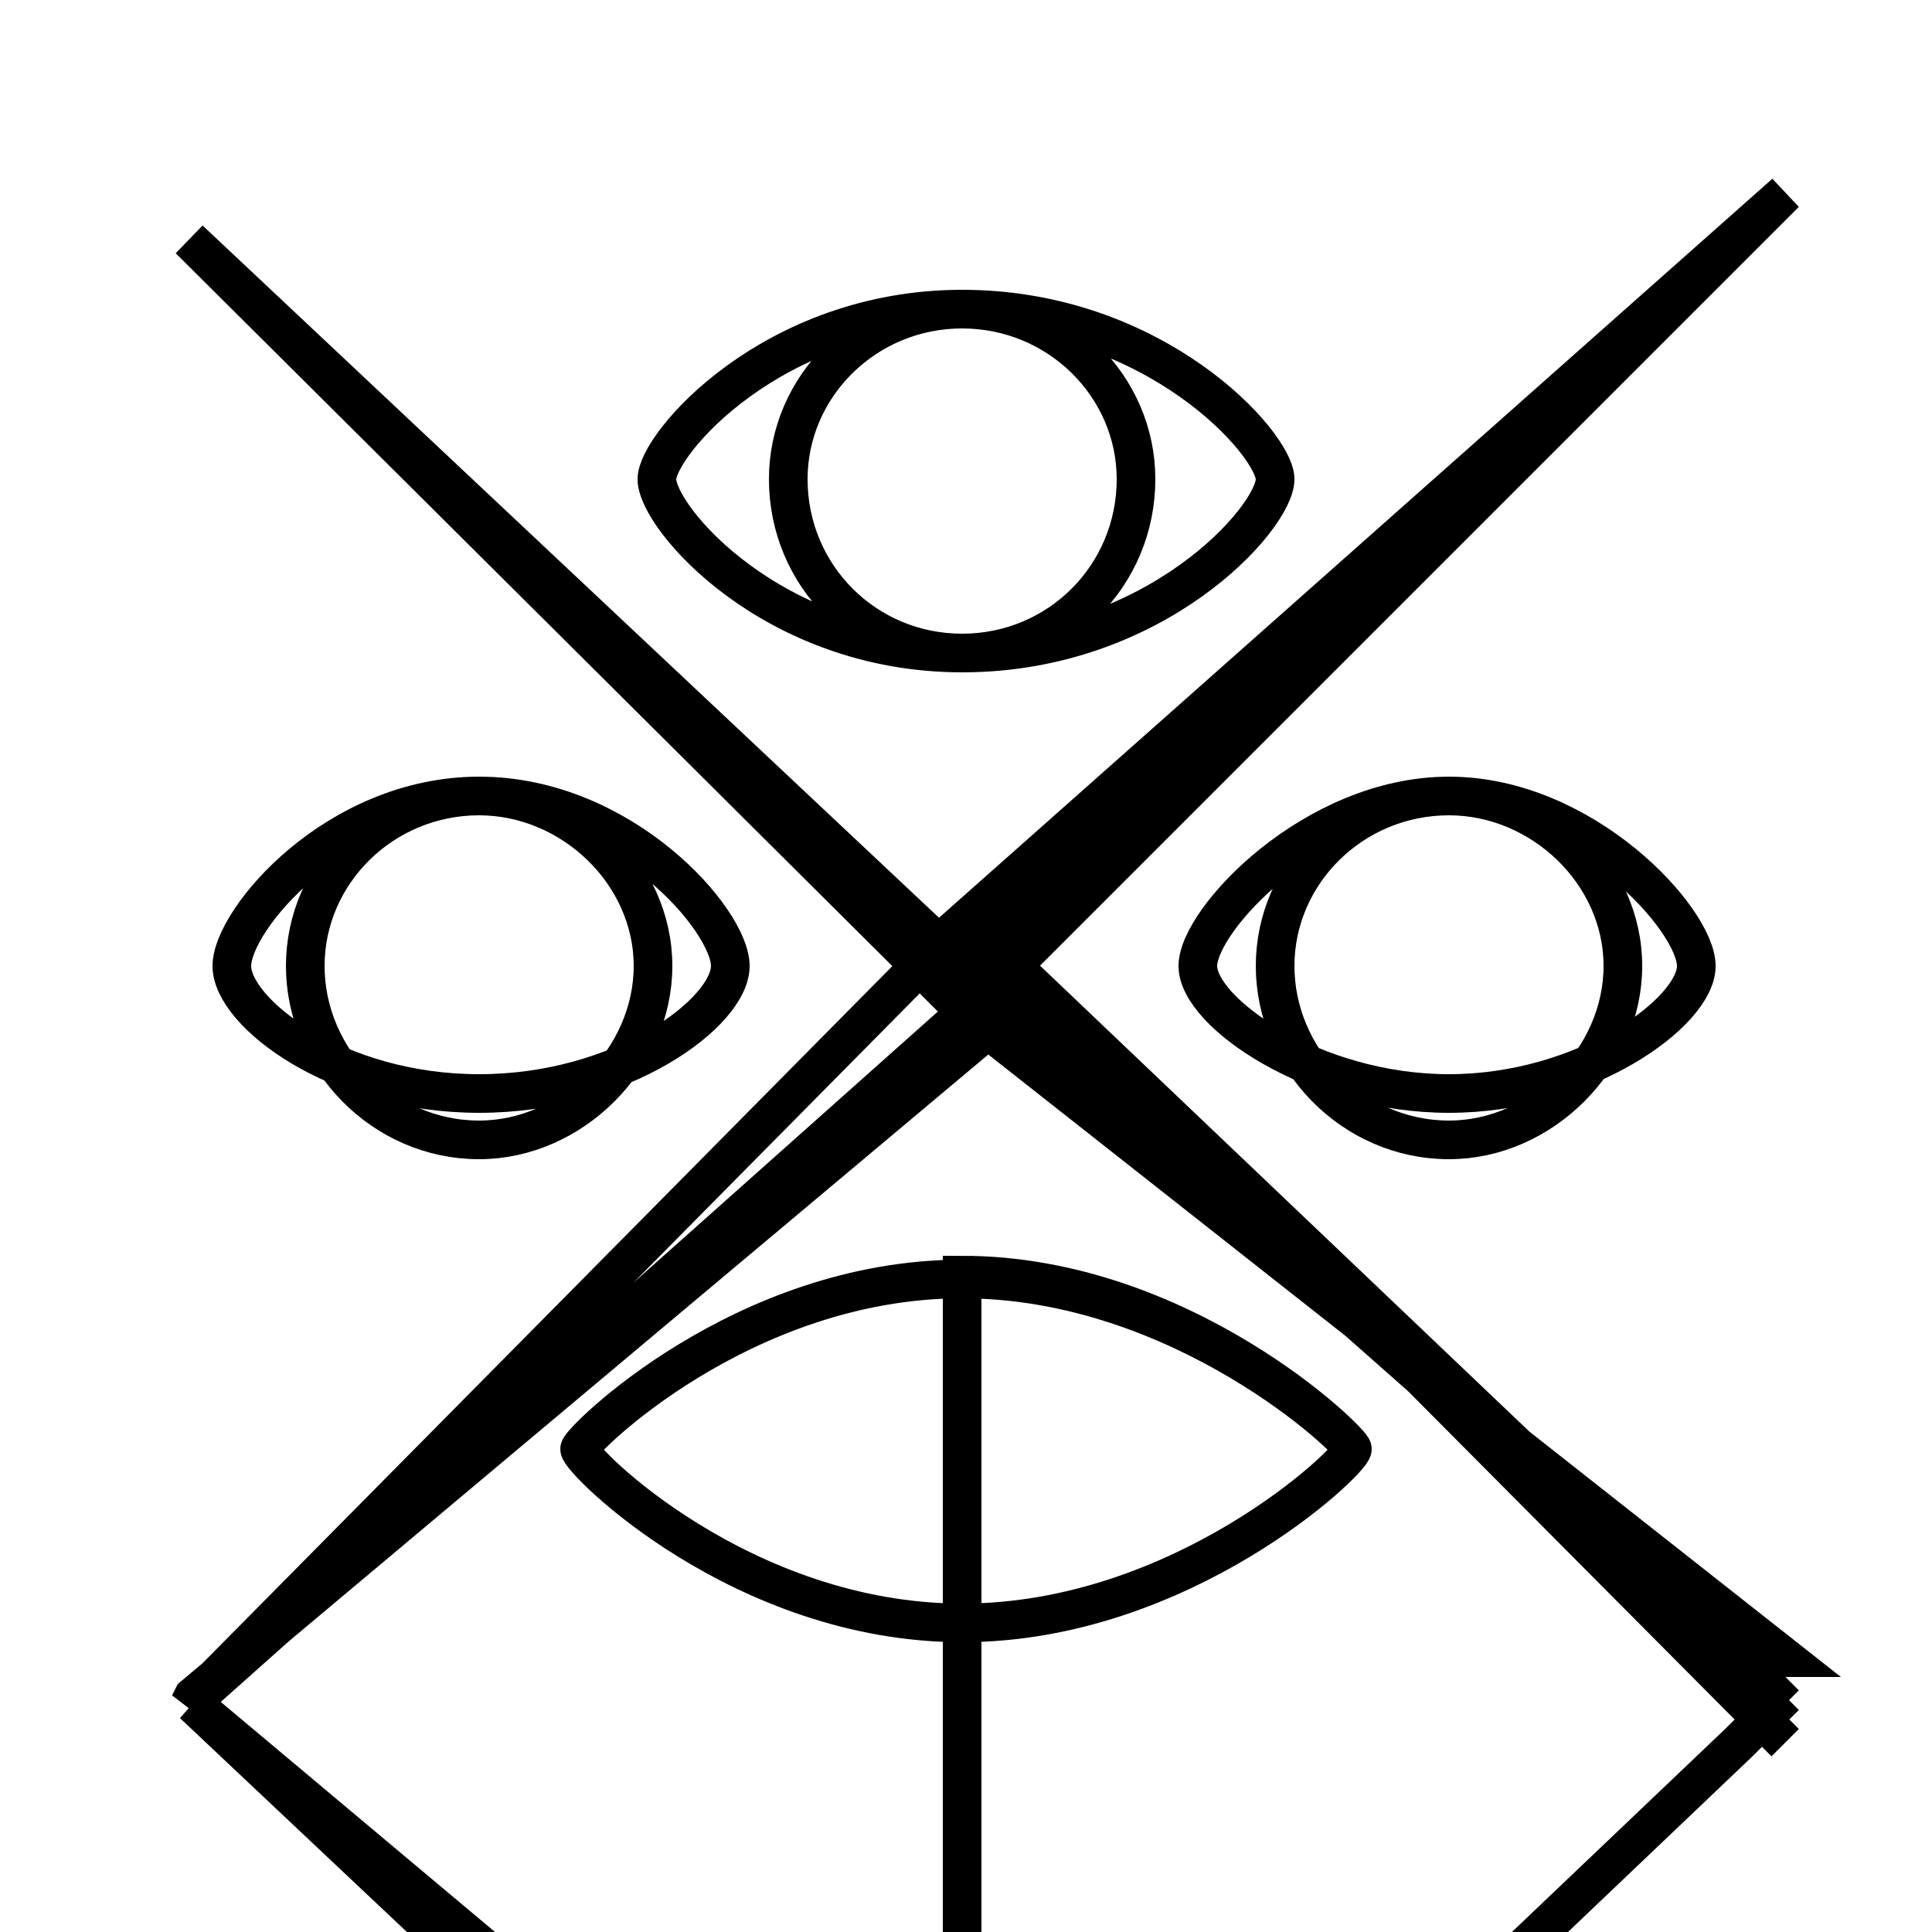 <?xml version='1.0' encoding='utf8'?>
<svg viewBox="0.0 -6.0 50.0 50.0" version="1.1" xmlns="http://www.w3.org/2000/svg">
<rect x="0.0" y="-6.0" width="50.0" height="50.0" fill="#808080" stroke="none"/>
<rect x="-1000" y="-1000" width="2000" height="2000" stroke="white" fill="white"/>
<g style="fill:white;stroke:#000000;  stroke-width:1">
<path d="M 24.9 -36.0 C 29.9 -36.0 33.0 -32.5 33.0 -31.6 C 33.0 -30.6 29.9 -27.1 24.9 -27.1 C 20.0 -27.1 17.0 -30.6 17.0 -31.6 C 17.0 -32.5 20.0 -36.0 24.9 -36.0 Z M 37.5 -23.4 C 41.0 -23.4 43.9 -20.2 43.9 -19.0 C 43.9 -17.8 41.0 -15.7 37.5 -15.7 C 34.0 -15.7 31.0 -17.8 31.0 -19.0 C 31.0 -20.2 34.0 -23.4 37.5 -23.4 Z M 12.4 -23.4 C 16.1 -23.4 18.9 -20.2 18.9 -19.0 C 18.9 -17.8 16.1 -15.7 12.4 -15.7 C 8.7 -15.7 6.0 -17.8 6.0 -19.0 C 6.0 -20.2 8.7 -23.4 12.4 -23.4 Z M 24.9 -10.9 C 30.6 -10.9 35.0 -6.7 35.0 -6.5 C 35.0 -6.2 30.6 -2.0 24.9 -2.0 C 19.2 -2.0 15.0 -6.2 15.0 -6.5 C 15.0 -6.7 19.2 -10.9 24.9 -10.9 Z M 45.0 -37.8 L 26.2 -19.0 L 27.4 -17.8 L 45.0 -0.1 L 46.2 1.1 L 45.0 -0.1 L 26.2 -19.0 L 45.0 -37.8 Z M 4.9 -37.8 L 24.9 -19.0 L 26.1 -17.8 L 5.0 -0.1 L 4.9 0.1 L 23.8 -19.0 L 4.9 -37.8 Z M 46.2 -1.1 L 25.0 -17.8 L 23.8 -19.0 L 45.0 -37.8 L 46.2 -39.0 L 45.0 -37.8 L 26.2 -19.0 L 45.0 -1.1 Z M 5.0 0.1 L 26.1 17.8 L 24.9 19.0 L 5.0 37.8 L 6.2 39.0 L 5.0 37.8 L 26.2 19.0 L 45.0 1.1 L 46.2 -0.1 L 45.0 1.1 L 26.2 19.0 L 45.0 37.8 Z M 24.9 -19.0 L 45.0 -37.8 L 46.2 -39.0 L 45.0 -37.8 L 26.1 -19.0 L 24.9 -20.2 L 45.0 -1.1 L 46.2 0.1 L 45.0 -1.1 L 26.1 -17.8 L 24.9 -19.0 Z M 4.9 -37.8 L 23.8 -19.0 L 25.0 -17.8 L 4.9 0.1 L 5.0 -0.1 L 26.1 -17.8 L 4.9 -37.8 Z M 46.2 -39.0 L 25.0 -20.2 L 26.2 -19.0 L 45.0 -37.8 L 46.2 -39.0 Z M 24.9 -36.0 C 20.0 -36.0 17.0 -32.5 17.0 -31.6 C 17.0 -30.6 20.0 -27.1 24.9 -27.1 C 29.9 -27.1 33.0 -30.6 33.0 -31.6 C 33.0 -32.5 29.9 -36.0 24.9 -36.0 Z M 37.5 -23.4 C 41.0 -23.4 43.9 -20.2 43.9 -19.0 C 43.9 -17.8 41.0 -15.7 37.5 -15.7 C 34.0 -15.7 31.0 -17.8 31.0 -19.0 C 31.0 -20.2 34.0 -23.4 37.5 -23.4 Z M 24.9 -11.0 C 30.6 -11.0 35.0 -6.7 35.0 -6.5 C 35.0 -6.2 30.6 -2.0 24.9 -2.0 C 19.2 -2.0 15.0 -6.2 15.0 -6.5 C 15.0 -6.7 19.2 -10.9 24.9 -10.9 Z M 12.4 -23.4 C 16.1 -23.4 18.9 -20.2 18.9 -19.0 C 18.9 -17.8 16.1 -15.7 12.4 -15.7 C 8.7 -15.7 6.0 -17.8 6.0 -19.0 C 6.0 -20.2 8.7 -23.4 12.4 -23.4 Z M 37.5 -23.4 C 35.0 -23.4 33.0 -21.4 33.0 -19.0 C 33.0 -16.6 35.0 -14.5 37.5 -14.5 C 39.9 -14.5 42.0 -16.6 42.0 -19.0 C 42.0 -21.4 39.9 -23.4 37.5 -23.4 Z M 24.9 -36.0 C 27.4 -36.0 29.4 -34.0 29.4 -31.6 C 29.4 -29.1 27.4 -27.1 24.9 -27.1 C 22.4 -27.1 20.4 -29.1 20.4 -31.6 C 20.4 -34.0 22.4 -36.0 24.9 -36.0 Z M 12.4 -23.4 C 9.9 -23.4 7.9 -21.4 7.9 -19.0 C 7.9 -16.6 9.9 -14.5 12.4 -14.5 C 14.8 -14.5 16.9 -16.6 16.9 -19.0 C 16.9 -21.4 14.8 -23.4 12.4 -23.4 Z M 37.5 -23.4 C 39.9 -23.4 42.0 -21.4 42.0 -19.0 C 42.0 -16.6 39.9 -14.5 37.5 -14.5 C 35.0 -14.5 33.0 -16.6 33.0 -19.0 C 33.0 -21.4 35.0 -23.4 37.5 -23.4 Z M 24.9 -11.0 L 24.9 10.9 L 24.9 10.9 L 24.9 11.0 L 24.9 11.0 L 24.9 11.0 L 24.9 11.0 L 24.9 11.0 Z M 24.9 -10.9 L 24.9 -10.9 L 24.9 -10.9 L 24.9 -10.9 L 24.9 -10.9 L 24.9 -10.9 L 24.9 -10.9 Z M 37.5 -23.4 L 37.5 -23.4 L 37.5 -23.4 L 37.5 -23.4 L 37.5 -23.4 L 37.5 -23.4 L 37.5 -23.4 Z M 24.9 -19.0 L 24.9 -19.0 L 24.9 -19.0 L 24.9 -19.0 L 24.9 -19.0 L 24.9 -19.0 L 24.9 -19.0 Z M 46.2 -39.0 L 46.2 -39.0 L 46.2 -39.0 L 46.2 -39.0 L 46.2 -39.0 L 46.2 -39.0 L 46.2 -39.0 Z M 4.9 -37.8 L 4.9 -37.8 L 4.9 -37.8 L 4.9 -37.8 L 4.9 -37.8 L 4.9 -37.8 L 4.9 -37.8 Z M 45.0 -37.8 L 45.0 -37.8 L 45.0 -37.8 L 45.0 -37.8 L 45.0 -37.8 L 45.0 -37.8 L 45.0 -37.8 Z M 24.9 -36.0 L 24.9 -36.0 L 24.9 -36.0 L 24.9 -36.0 L 24.9 -36.0 L 24.9 -36.0 L 24.9 -36.0 Z M 37.5 -23.4 L 37.5 -23.4 L 37.5 -23.4 L 37.5 -23.4 L 37.5 -23.4 L 37.5 -23.4 L 37.5 -23.4 Z M 12.4 -23.4 L 12.4 -23.4 L 12.4 -23.4 L 12.4 -23.4 L 12.4 -23.4 L 12.4 -23.4 L 12.4 -23.4 Z M 24.9 -10.9 L 24.9 -10.9 L 24.9 -10.9 L 24.9 -10.9 L 24.9 -10.9 L 24.9 -10.9 L 24.9 -10.9 Z M 24.9 -11.0 L 24.9 -11.0 L 24.9 -11.0 L 24.9 -11.0 L 24.9 -11.0 L 24.9 -11.0 L 24.9 -11.0 Z M 37.5 -23.4 L 37.5 -23.4 L 37.5 -23.4 L 37.5 -23.4 L 37.5 -23.4 L 37.5 -23.4 L 37.5 -23.4 Z M 24.9 -19.0 L 24.9 -19.0 L 24.9 -19.0 L 24.9 -19.0 L 24.9 -19.0 L 24.9 -19.0 L 24.9 -19.0 Z M 46.2 -39.0 L 46.2 -39.0 L 46.2 -39.0 L 46.2 -39.0 L 46.2 -39.0 L 46.2 -39.0 L 46.2 -39.0 Z M 4.9 -37.8 L 4.9 -37.8 L 4.9 -37.8 L 4.9 -37.8 L 4.9 -37.8 L 4.9 -37.8 L 4.9 -37.8 Z M 45.0 -37.8 L 45.0 -37.8 L 45.0 -37.8 L 45.0 -37.8 L 45.0 -37.8 L 45.0 -37.8 L 45.0 -37.8 Z M 24.9 -36.0 L 24.9 -36.0 L 24.9 -36.0 L 24.9 -36.0 L 24.9 -36.0 L 24.9 -36.0 L 24.9 -36.0 Z M 37.5 -23.4 L 37.5 -23.4 L 37.5 -23.4 L 37.5 -23.4 L 37.5 -23.4 L 37.5 -23.4 L 37.5 -23.4 Z M 12.4 -23.4 L 12.4 -23.4 L 12.4 -23.4 L 12.4 -23.4 L 12.4 -23.4 L 12.4 -23.4 L 12.4 -23.4 Z M 24.9 -10.9 L 24.9 -10.9 L 24.9 -10.9 L 24.9 -10.9 L 24.9 -10.9 L 24.9 -10.9 L 24.9 -10.9 Z M 24.9 -11.0 L 24.9 -11.0 L 24.9 -11.0 L 24.9 -11.0 L 24.9 -11.0 L 24.9 -11.0 L 24.9 -11.0 Z M 37.5 -23.4 L 37.5 -23.4 L 37.5 -23.4 L 37.5 -23.4 L 37.5 -23.4 L 37.5 -23.4 L 37.5 -23.4 Z M 24.9 -19.0 L 24.9 -19.0 L 24.9 -19.0 L 24.9 -19.0 L 24.9 -19.0 L 24.9 -19.0 L 24.9 -19.0 Z M 46.2 -39.0 L 46.2 -39.0 L 46.2 -39.0 L 46.2 -39.0 L 46.2 -39.0 L 46.2 -39.0 L 46.2 -39.0 Z M 4.9 -37.8 L 4.9 -37.8 L 4.9 -37.8 L 4.9 -37.8 L 4.9 -37.8 L 4.9 -37.8 L 4.9 -37.8 Z M 45.0 -37.8 L 45.0 -37.8 L " transform="translate(0.0, 38.0)" />
</g>
</svg>
